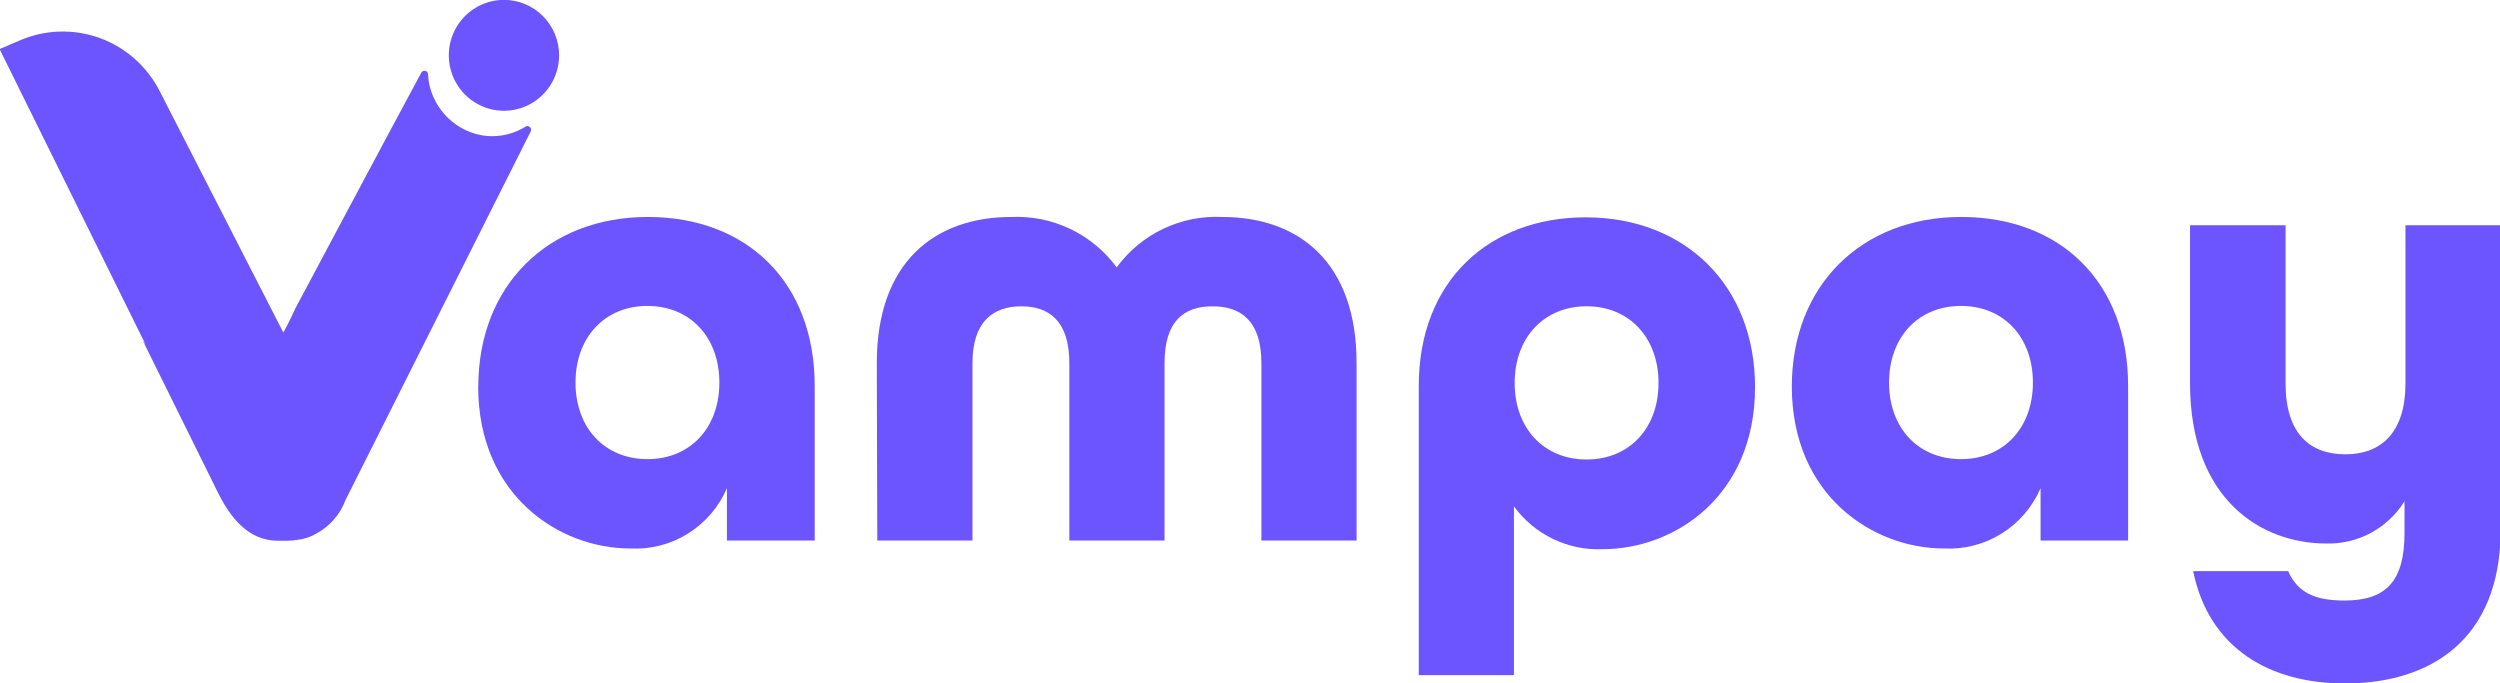 <svg width="139" height="38" viewBox="0 0 139 38" fill="none" xmlns="http://www.w3.org/2000/svg">
<g clip-path="url(#clip0_1_1979)">
<path d="M26.593 21.5C26.593 15.864 30.479 12.063 36.018 12.063C41.557 12.063 45.297 15.723 45.297 21.446V30.052H40.417V27.143C39.967 28.19 39.208 29.073 38.242 29.673C37.276 30.272 36.151 30.559 35.018 30.494C31.139 30.494 26.586 27.585 26.586 21.48M39.997 21.272C39.997 18.752 38.371 17.009 35.998 17.009C33.625 17.009 31.998 18.752 31.998 21.272C31.998 23.792 33.618 25.528 35.998 25.528C38.378 25.528 39.997 23.785 39.997 21.272Z" fill="#6C54FF"/>
<path d="M48.75 20.186C48.75 14.55 51.996 12.064 56.229 12.064C57.359 12.012 58.484 12.241 59.506 12.729C60.528 13.218 61.414 13.951 62.088 14.865C62.759 13.949 63.645 13.213 64.668 12.725C65.69 12.236 66.817 12.009 67.947 12.064C72.18 12.064 75.426 14.55 75.426 20.186V30.052H70.134V20.186C70.134 17.848 69 17.03 67.414 17.03C65.828 17.03 64.748 17.848 64.748 20.186V30.052H59.455V20.186C59.455 17.848 58.329 17.03 56.789 17.03C55.249 17.03 54.069 17.848 54.069 20.186V30.052H48.777L48.75 20.186Z" fill="#6C54FF"/>
<path d="M78.883 21.466C78.883 15.575 82.836 12.084 88.162 12.084C93.701 12.084 97.58 15.883 97.58 21.52C97.58 27.625 93.067 30.534 89.115 30.534C88.16 30.576 87.21 30.381 86.349 29.966C85.487 29.551 84.741 28.929 84.175 28.155V37.538H78.883V21.466ZM92.214 21.292C92.214 18.772 90.588 17.029 88.215 17.029C85.842 17.029 84.215 18.772 84.215 21.292C84.215 23.812 85.835 25.548 88.215 25.548C90.594 25.548 92.214 23.805 92.214 21.292Z" fill="#6C54FF"/>
<path d="M99.625 21.5C99.625 15.864 103.504 12.063 109.044 12.063C114.583 12.063 118.322 15.723 118.322 21.446V30.052H113.456V27.143C113.005 28.19 112.246 29.072 111.28 29.671C110.315 30.271 109.19 30.558 108.057 30.494C104.178 30.494 99.625 27.585 99.625 21.48M113.03 21.272C113.03 18.752 111.41 17.009 109.03 17.009C106.651 17.009 105.031 18.752 105.031 21.272C105.031 23.792 106.651 25.528 109.03 25.528C111.41 25.528 113.03 23.785 113.03 21.272Z" fill="#6C54FF"/>
<path d="M121.926 31.754H127.218C127.745 32.927 128.665 33.389 130.358 33.389C132.691 33.389 133.691 32.29 133.691 29.629V27.873C133.232 28.609 132.59 29.212 131.83 29.624C131.069 30.035 130.215 30.24 129.351 30.219C125.678 30.219 121.766 27.733 121.766 21.312V12.526H127.078V21.326C127.078 24.093 128.411 25.26 130.411 25.26C132.411 25.26 133.744 24.02 133.744 21.326V12.526H139.036V29.448C139.036 35.547 135.157 38 130.371 38C126.245 38 122.819 36.083 121.939 31.754" fill="#6C54FF"/>
<path d="M29.259 7.017C28.603 7.437 27.828 7.628 27.053 7.56C26.443 7.496 25.859 7.279 25.356 6.927C24.852 6.575 24.445 6.102 24.173 5.549C23.951 5.114 23.824 4.637 23.8 4.149C23.803 4.102 23.79 4.056 23.763 4.018C23.736 3.98 23.696 3.952 23.651 3.94C23.606 3.928 23.558 3.933 23.516 3.952C23.474 3.972 23.44 4.006 23.42 4.048C21.753 7.131 16.421 17.15 16.421 17.15C16.421 17.15 16.101 17.867 15.754 18.491L8.889 5.087C8.192 3.705 6.997 2.642 5.548 2.115C4.099 1.589 2.504 1.638 1.09 2.252L-0.023 2.728L8.095 19.161C8.032 19.08 7.975 18.995 7.922 18.906L12.115 27.384C12.781 28.725 13.775 30.065 15.448 30.065H15.981C16.178 30.064 16.374 30.046 16.567 30.011C16.935 29.967 17.289 29.846 17.607 29.656C18.349 29.25 18.919 28.589 19.214 27.793L29.506 7.312C29.526 7.272 29.533 7.227 29.525 7.183C29.518 7.139 29.496 7.098 29.464 7.067C29.432 7.036 29.391 7.017 29.347 7.011C29.302 7.006 29.258 7.015 29.219 7.037" fill="#6C54FF"/>
<path d="M31.086 3.076C31.086 3.686 30.906 4.282 30.569 4.789C30.232 5.296 29.753 5.691 29.193 5.924C28.633 6.158 28.016 6.219 27.421 6.1C26.826 5.981 26.28 5.687 25.851 5.256C25.422 4.825 25.13 4.276 25.012 3.678C24.894 3.079 24.954 2.46 25.186 1.896C25.419 1.333 25.812 0.851 26.316 0.513C26.82 0.174 27.413 -0.007 28.019 -0.007C28.833 -0.007 29.613 0.318 30.188 0.896C30.762 1.474 31.086 2.258 31.086 3.076Z" fill="#6C54FF"/>
</g>
<defs>
<clipPath id="clip0_1_1979">
<rect width="139" height="38" fill="white"/>
</clipPath>
</defs>
</svg>
